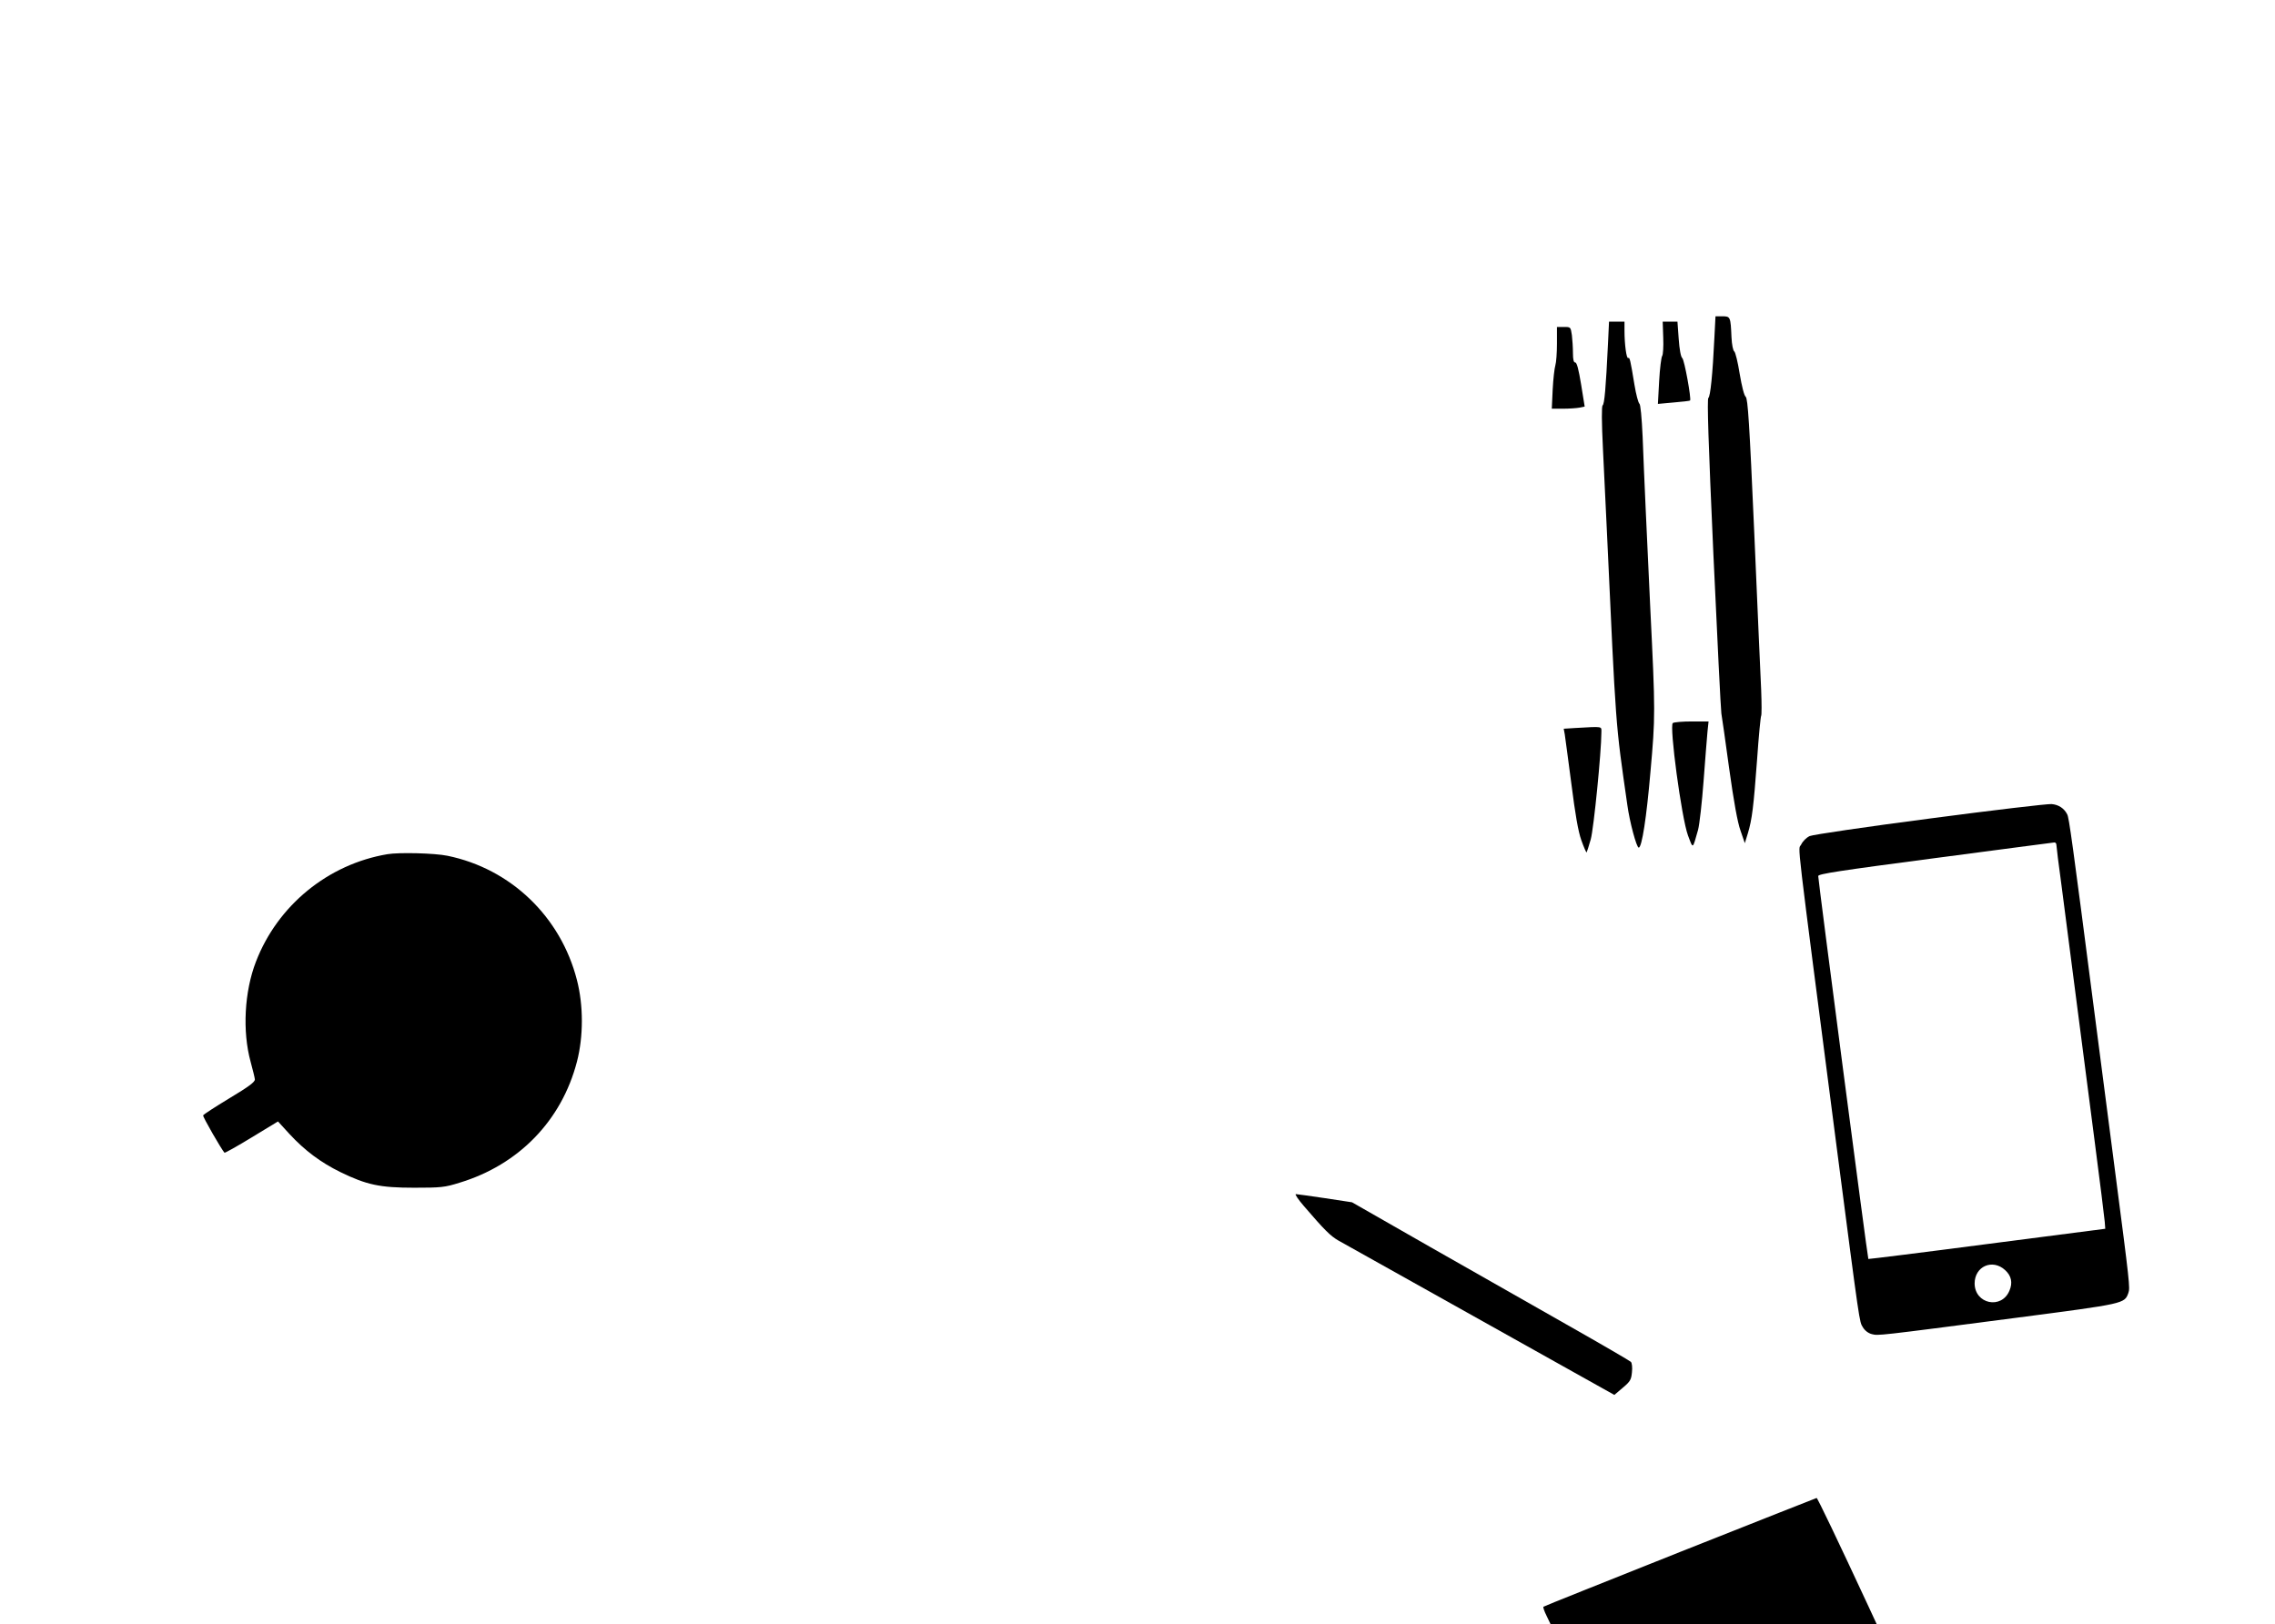 <?xml version="1.0" standalone="no"?>
<!DOCTYPE svg PUBLIC "-//W3C//DTD SVG 20010904//EN"
 "http://www.w3.org/TR/2001/REC-SVG-20010904/DTD/svg10.dtd">
<svg version="1.0" xmlns="http://www.w3.org/2000/svg"
 width="1280pt" height="914pt" viewBox="0 0 1280 914"
 preserveAspectRatio="xMidYMid meet">

<g transform="translate(0,914) scale(0.1,-0.1)"
fill="#000000" stroke="none">
<path d="M9646 7243 c-10 -211 -23 -335 -34 -342 -8 -5 0 -253 28 -876 22
-479 42 -883 45 -900 3 -16 23 -156 44 -310 26 -187 47 -303 64 -350 l24 -70
17 55 c24 80 32 147 52 415 9 132 20 243 23 247 3 4 3 69 0 145 -4 76 -21 476
-39 888 -27 615 -36 752 -48 762 -9 7 -22 59 -34 130 -10 64 -24 120 -30 125
-7 4 -14 38 -16 80 -5 115 -6 118 -51 118 l-39 0 -6 -117z"/>
<path d="M9047 7203 c-12 -250 -20 -338 -30 -344 -6 -5 -6 -90 2 -250 6 -134
16 -341 22 -459 52 -1124 47 -1067 115 -1540 13 -96 52 -240 64 -240 18 0 44
170 66 425 28 315 28 333 -1 925 -19 405 -35 746 -43 963 -5 110 -12 181 -18
185 -6 4 -19 52 -28 107 -23 141 -27 156 -35 150 -10 -5 -21 78 -21 153 l0 52
-44 0 -43 0 -6 -127z"/>
<path d="M9358 7239 c2 -49 -1 -96 -6 -102 -5 -7 -13 -70 -17 -141 l-7 -129
88 8 c49 4 91 9 93 11 8 8 -32 230 -44 239 -8 6 -16 50 -20 108 l-7 97 -42 0
-41 0 3 -91z"/>
<path d="M8760 7206 c0 -51 -4 -106 -9 -122 -5 -16 -12 -77 -15 -136 l-5 -108
63 0 c35 0 77 3 93 6 l29 6 -20 124 c-14 85 -24 124 -33 124 -9 0 -13 16 -13
54 0 29 -3 74 -6 100 -7 46 -7 46 -45 46 l-39 0 0 -94z"/>
<path d="M9412 5071 c-21 -13 49 -534 85 -632 30 -79 25 -81 57 31 8 30 22
154 31 275 9 121 19 246 22 278 l6 57 -94 0 c-52 0 -100 -4 -107 -9z"/>
<path d="M8861 5043 l-63 -4 6 -32 c3 -18 19 -142 37 -277 22 -173 38 -267 56
-318 14 -40 28 -71 30 -69 2 3 12 35 23 73 17 60 60 495 60 602 0 36 13 34
-149 25z"/>
<path d="M10860 4534 c-361 -47 -659 -91 -678 -99 -19 -9 -39 -29 -48 -48 -18
-37 -37 126 201 -1712 130 -999 126 -971 146 -1004 11 -19 31 -34 51 -39 37
-9 21 -11 812 92 612 80 609 79 631 140 10 29 8 50 -75 686 -27 206 -79 605
-115 885 -126 976 -144 1104 -154 1122 -17 34 -49 55 -88 58 -21 2 -328 -34
-683 -81z m710 -148 c0 -8 13 -115 30 -238 16 -122 52 -401 80 -618 28 -217
75 -582 105 -810 30 -228 55 -433 57 -455 l3 -40 -665 -86 c-366 -48 -666 -85
-668 -84 -4 3 -282 2129 -282 2155 0 12 118 30 658 101 361 48 663 87 670 88
6 1 12 -5 12 -13z m-288 -2394 c35 -32 43 -71 24 -115 -44 -107 -195 -76 -196
40 0 97 101 141 172 75z"/>
<path d="M2180 4333 c-334 -56 -618 -288 -740 -605 -65 -168 -77 -392 -30
-563 12 -44 23 -89 24 -99 1 -15 -34 -41 -144 -107 -79 -48 -146 -91 -147 -96
-3 -8 104 -193 120 -210 3 -2 71 36 153 86 l148 90 65 -71 c86 -93 176 -160
286 -214 148 -72 222 -88 415 -88 151 0 172 2 255 28 334 101 575 350 661 681
37 142 37 317 0 460 -91 356 -372 626 -728 699 -72 15 -272 20 -338 9z"/>
<path d="M7336 2353 c116 -135 149 -168 194 -194 42 -23 791 -443 1324 -741
l229 -128 47 40 c43 36 48 46 52 88 3 26 0 52 -6 58 -6 6 -164 98 -351 204
-187 106 -537 305 -779 443 l-439 251 -151 23 c-83 12 -157 23 -165 23 -7 0
13 -30 45 -67z"/>
<path d="M9452 406 c-419 -167 -765 -305 -768 -308 -3 -3 5 -26 18 -52 l22
-46 918 0 917 0 -43 93 c-177 381 -290 617 -295 617 -3 -1 -349 -137 -769
-304z"/>
</g>
</svg>
